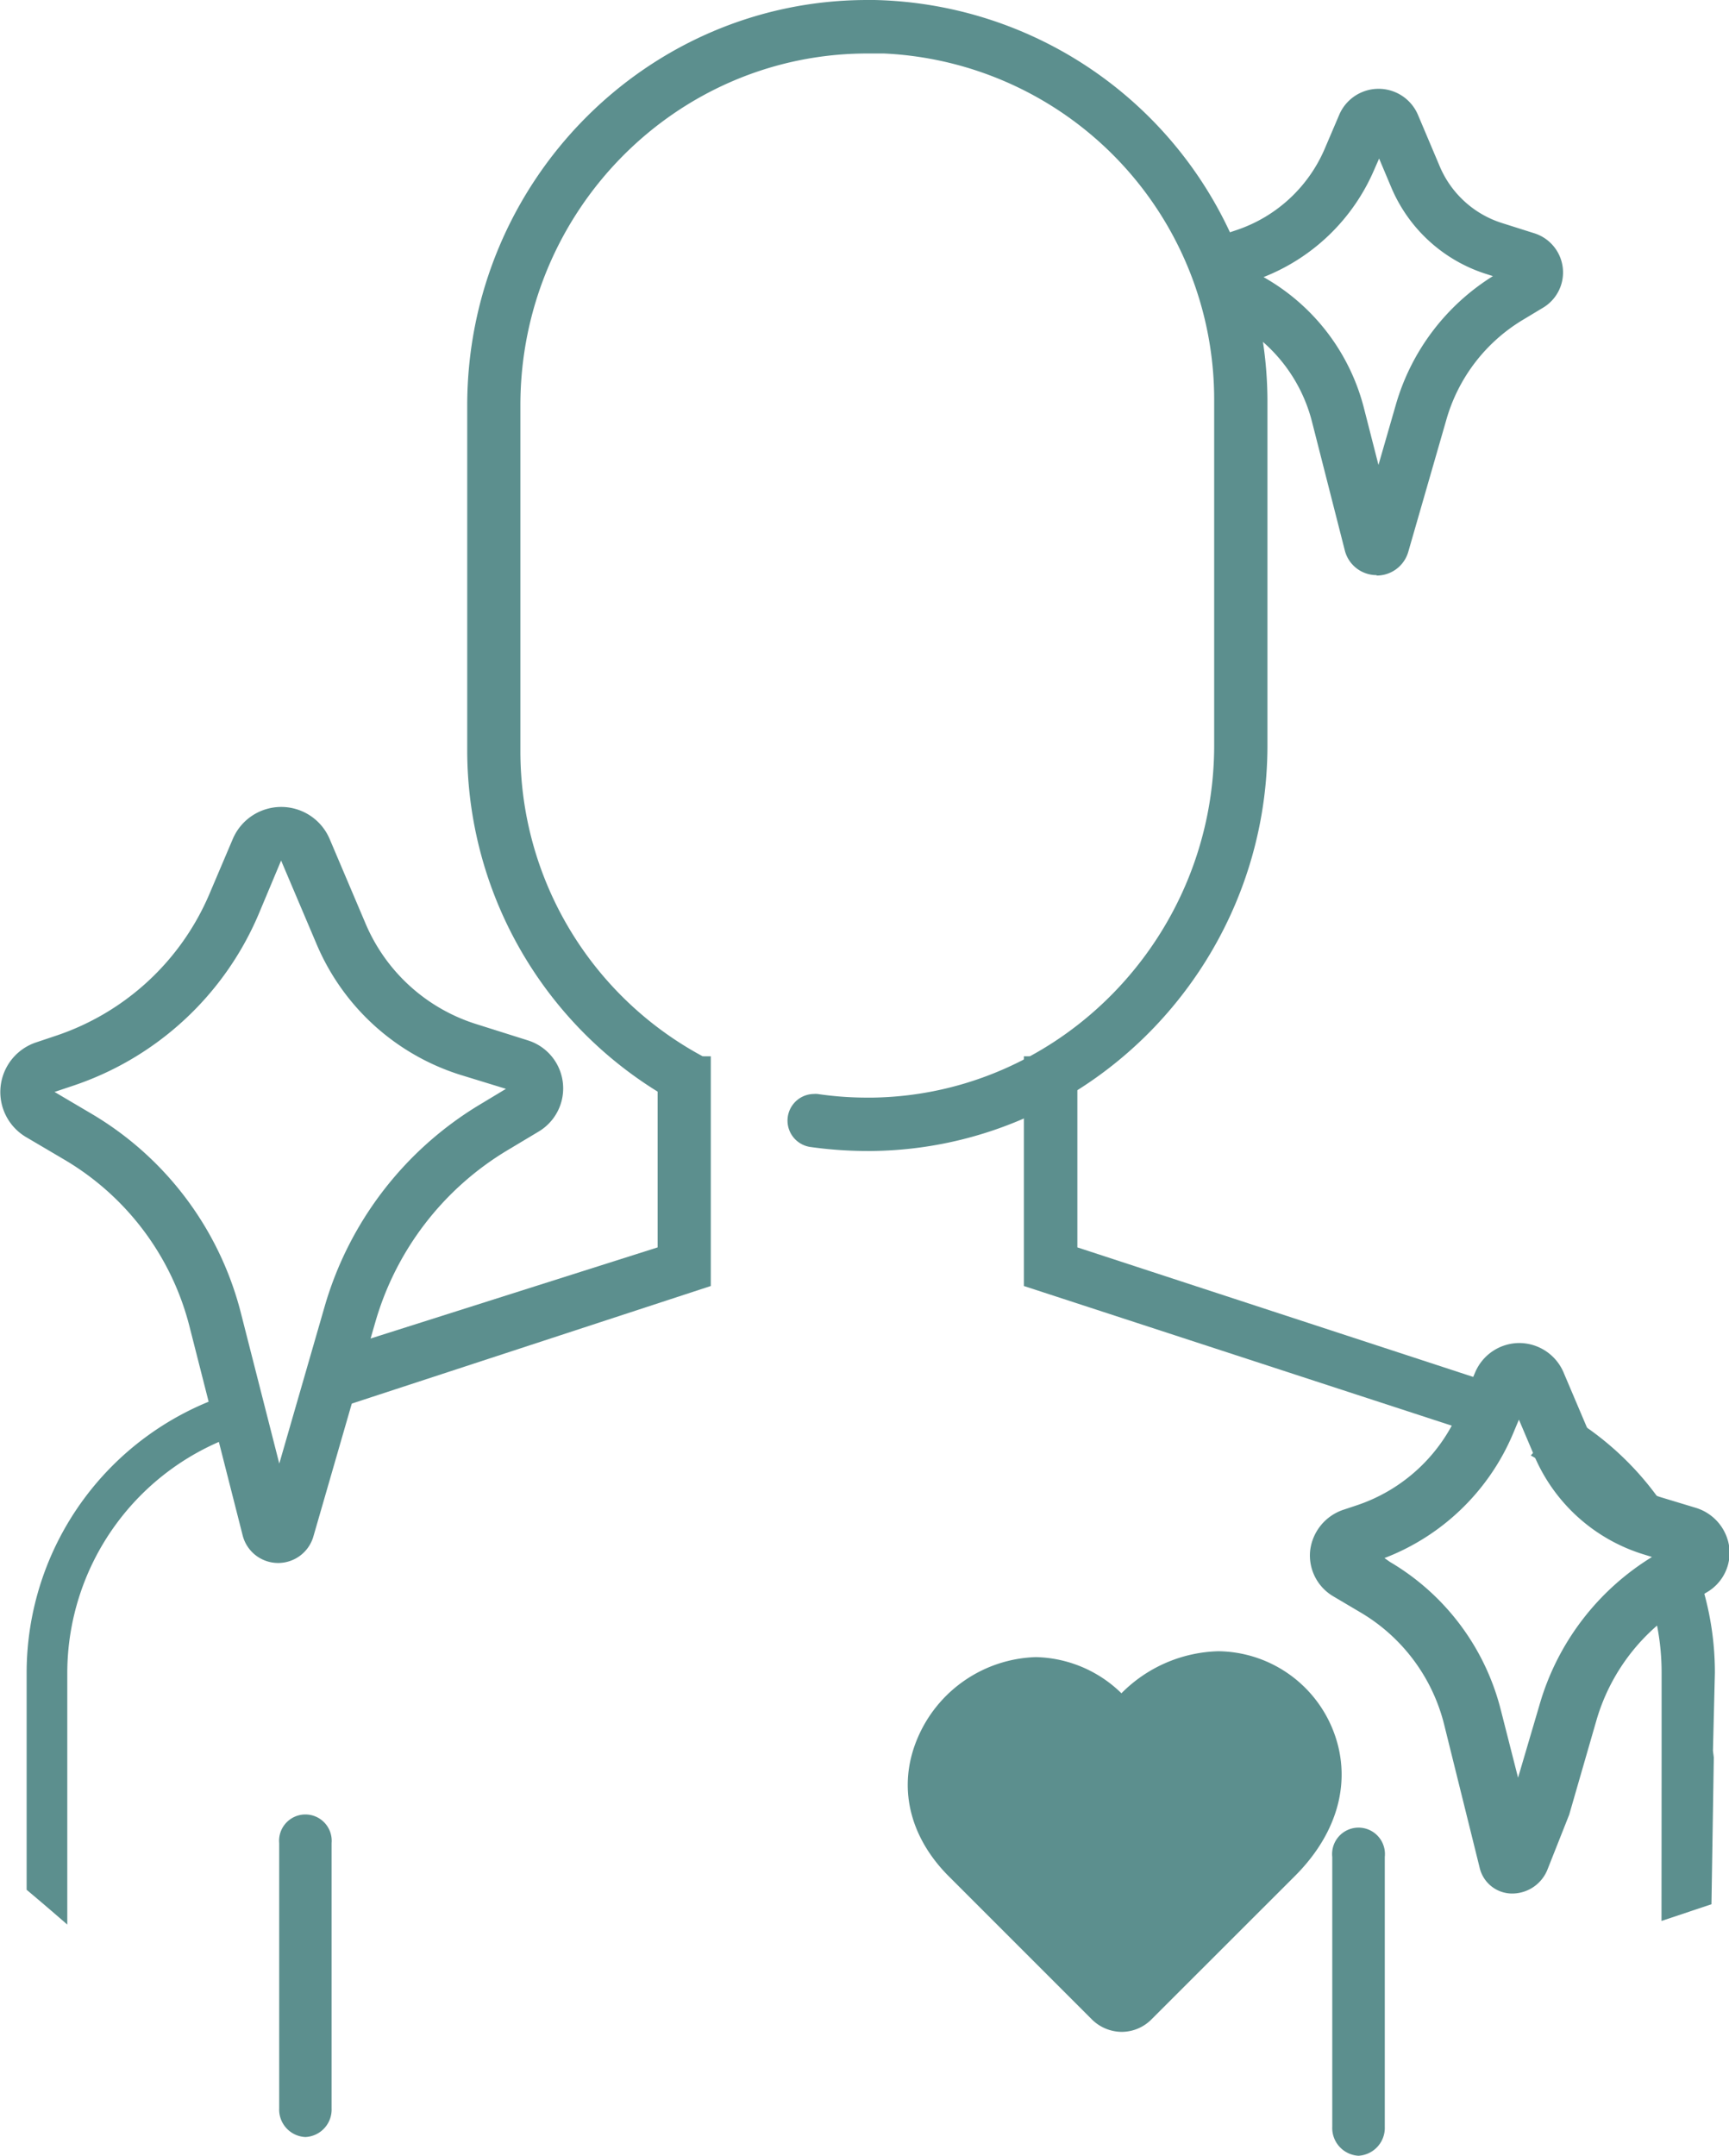 <svg xmlns="http://www.w3.org/2000/svg" viewBox="0 0 161.64 201.51"><defs><style>.cls-1{fill:#5c8f8e;}</style></defs><title>new-person</title><g id="Layer_2" data-name="Layer 2"><g id="Layer_1-2" data-name="Layer 1"><path class="cls-1" d="M128.72,53.76a3.06,3.06,0,0,1-3-2.32l-3.06-12a14.73,14.73,0,0,0-6.79-9.07l-2.2-1.3a4,4,0,0,1,.76-7.17l1.16-.39a13.7,13.7,0,0,0,8.27-7.64l1.35-3.16a4,4,0,0,1,7.34,0l2.06,4.87a9.39,9.39,0,0,0,5.78,5.26l3,.95a3.84,3.84,0,0,1,.82,7l-1.81,1.09a16,16,0,0,0-7.18,9.34l-3.56,12.35a3.07,3.07,0,0,1-3,2.23ZM118.45,26.09a19.62,19.62,0,0,1,9.08,12.13l1.34,5.24,1.63-5.65a21,21,0,0,1,9.07-12l-.63-.2a14.33,14.33,0,0,1-8.86-8.06l-1.15-2.73-.44,1A18.7,18.7,0,0,1,118.13,25.9Z"/><path class="cls-1" d="M128.76,53.17h0a2.47,2.47,0,0,1-2.38-1.88l-3.06-12a15.25,15.25,0,0,0-7.06-9.43L114,28.56a3.38,3.38,0,0,1,.65-6.11l1.16-.38a14.3,14.3,0,0,0,8.62-8l1.35-3.16a3.4,3.4,0,0,1,6.26,0l2.06,4.87a10,10,0,0,0,6.15,5.59l3,1a3.26,3.26,0,0,1,.69,5.9l-1.81,1.09A16.68,16.68,0,0,0,134.71,39l-3.56,12.35A2.46,2.46,0,0,1,128.76,53.17Zm-12-27.4,1.41.83A19,19,0,0,1,127,38.36l1.87,7.34L131.06,38a20.47,20.47,0,0,1,9.14-11.89l.78-.47L139.12,25a13.72,13.72,0,0,1-8.5-7.73l-1.69-4-1,2.3A18.05,18.05,0,0,1,117,25.67Z"/><path class="cls-1" d="M26,146.1a3.42,3.42,0,0,1-3.32-2.6l-4.95-19.45A25.34,25.34,0,0,0,6,108.39l-3.58-2.11a4.89,4.89,0,0,1,.95-8.84l1.88-.63A23.78,23.78,0,0,0,19.58,83.56l2.18-5.13a4.92,4.92,0,0,1,9.06,0l3.35,7.89a16.66,16.66,0,0,0,10.33,9.4l4.88,1.54a4.7,4.7,0,0,1,1,8.5l-2.94,1.76a27.64,27.64,0,0,0-12.35,16.06l-5.78,20A3.43,3.43,0,0,1,26,146.1Zm-17.46-42a30.3,30.3,0,0,1,14,18.71l3.57,14,4.23-14.65a32.57,32.57,0,0,1,14.57-18.94l2.39-1.44L43,100.46a21.64,21.64,0,0,1-13.4-12.2l-3.32-7.82L24.16,85.5a28.75,28.75,0,0,1-17.36,16l-1.7.57Z"/><path class="cls-1" d="M26,145.52h0a2.83,2.83,0,0,1-2.73-2.16l-4.95-19.45a25.91,25.91,0,0,0-12-16l-3.58-2.12A4.29,4.29,0,0,1,3.53,98l1.88-.63A24.38,24.38,0,0,0,20.12,83.79l2.18-5.13a4.28,4.28,0,0,1,4-2.65h0a4.29,4.29,0,0,1,4,2.65l3.35,7.89a17.27,17.27,0,0,0,10.69,9.73l4.88,1.54a4.1,4.1,0,0,1,.87,7.43L47.13,107a28.15,28.15,0,0,0-12.6,16.4l-5.79,20A2.84,2.84,0,0,1,26,145.52Zm.3-65.7a.51.51,0,0,0-.5.32l-2.17,5.13A28.22,28.22,0,0,1,6.61,101l-1.88.62a.49.49,0,0,0-.34.42.48.48,0,0,0,.24.48l3.57,2.12A29.64,29.64,0,0,1,21.94,123l4.11,16.12,4.82-16.73a32,32,0,0,1,14.31-18.6L48.12,102a.26.26,0,0,0,.14-.29.27.27,0,0,0-.21-.25L43.17,99.9A21.05,21.05,0,0,1,30.13,88l-3.35-7.89a.49.49,0,0,0-.49-.32Z"/><polygon class="cls-1" points="32.81 125.7 61.48 116.6 61.48 98.74 66.45 98.74 66.45 120.21 31.3 131.72 32.81 125.7"/><polygon class="cls-1" points="62.06 99.33 62.06 117.03 33.3 126.16 32.13 130.84 65.86 119.79 65.86 99.33 62.06 99.33"/><path class="cls-1" d="M81.09,107.59a38.42,38.42,0,0,1-5.36-.38,2.49,2.49,0,0,1,.34-4.95,2.17,2.17,0,0,1,.36,0,31.47,31.47,0,0,0,4.66.34h.5c17.6-.27,31.92-15,31.92-32.93V37.41A32.38,32.38,0,0,0,82.64,5L81.1,5C63.21,5,48.65,19.74,48.65,37.88V70.19A32.37,32.37,0,0,0,65.9,98.85l.15.08.17.29v4.67l-.54.36-.33-.12A37.54,37.54,0,0,1,43.68,70.19V37.91C43.68,17,60.46,0,81.09,0h.66a37.57,37.57,0,0,1,36.74,37.4V69.67c0,20.68-16.59,37.7-37,37.92Z"/><path class="cls-1" d="M81.74.59C61.07.23,44.26,17.24,44.26,37.91V70.19A36.86,36.86,0,0,0,65.61,103.6l0,0V99.37A33.07,33.07,0,0,1,48.06,70.19V37.88C48.06,19,63.76,3.53,82.67,4.43a33,33,0,0,1,31.43,33V69.68c0,18.12-14.38,33.24-32.5,33.52a32.82,32.82,0,0,1-5.26-.34,1.9,1.9,0,0,0-2.15,1.89h0a1.9,1.9,0,0,0,1.63,1.88,35.67,35.67,0,0,0,5.68.37c20.26-.22,36.4-17.07,36.4-37.33V37.41A36.87,36.87,0,0,0,81.74.59Z"/><path class="cls-1" d="M28.55,199.76a2.57,2.57,0,0,1-2.45-2.68V172.29a2.46,2.46,0,1,1,4.9,0v24.79A2.57,2.57,0,0,1,28.55,199.76Z"/><path class="cls-1" d="M28.55,199.17h0a2,2,0,0,1-1.86-2.09V172.29a2,2,0,0,1,1.86-2.1h0a2,2,0,0,1,1.87,2.1v24.79A2,2,0,0,1,28.55,199.17Z"/><path class="cls-1" d="M127,201.51a2.6,2.6,0,0,1-2.45-2.72V173.58a2.47,2.47,0,1,1,4.91,0v25.21A2.61,2.61,0,0,1,127,201.51Z"/><path class="cls-1" d="M127,200.93h0a2,2,0,0,1-1.86-2.14V173.58a2,2,0,0,1,1.86-2.13h0a2,2,0,0,1,1.87,2.13v25.21A2,2,0,0,1,127,200.93Z"/><path class="cls-1" d="M23.37,129.67l-2,.67a27.4,27.4,0,0,0-18.88,26v20.31s1.62,1.35,3.8,3.25V156.38A23.59,23.59,0,0,1,22.52,134l2-.78Z"/><path class="cls-1" d="M141.34,177a3.12,3.12,0,0,1-3-2.37L135,161.16a16.91,16.91,0,0,0-7.83-10.45l-2.52-1.49a4.43,4.43,0,0,1-2.17-4.24,4.59,4.59,0,0,1,3.19-3.88l1.17-.39a15.8,15.8,0,0,0,9.54-8.81l1.53-3.62a4.5,4.5,0,0,1,4.13-2.74,4.52,4.52,0,0,1,4.18,2.86l2.32,5.46a10.85,10.85,0,0,0,6.68,6.08l3.3,1a4.46,4.46,0,0,1,3.14,3.65,4.27,4.27,0,0,1-2.06,4.23l-2.08,1.24a18.58,18.58,0,0,0-8.28,10.77l-2.54,8.8-2,5.05A3.56,3.56,0,0,1,141.34,177Zm-11.4-31a22.42,22.42,0,0,1,10.37,13.85l1.61,6.32,2-6.79a24,24,0,0,1,10.52-13.84l-.9-.28A16.31,16.31,0,0,1,143.4,136L142,132.7l-.57,1.36a21.33,21.33,0,0,1-12,11.58Z"/><path class="cls-1" d="M161,144.7a3.89,3.89,0,0,0-2.74-3.16l-3.29-1a11.43,11.43,0,0,1-7.05-6.41l-2.31-5.46a4,4,0,0,0-2.81-2.41,3.91,3.91,0,0,0-4.43,2.29l-1.54,3.62a16.34,16.34,0,0,1-9.88,9.13l-1.18.39A4,4,0,0,0,123,145a3.84,3.84,0,0,0,1.89,3.67l2.52,1.5a17.47,17.47,0,0,1,8.1,10.81l3.35,13.45a2.55,2.55,0,0,0,2.47,1.92h0a3,3,0,0,0,2.78-1.89l2-5,2.54-8.81a19.14,19.14,0,0,1,8.54-11.1l2.07-1.25A3.7,3.7,0,0,0,161,144.7Zm-6.11,1.17a23.48,23.48,0,0,0-10.48,13.63l-2.55,8.86L139.74,160a22,22,0,0,0-10.1-13.49l-1.61-1,.31-.1a20.73,20.73,0,0,0,12.54-11.57L142,131.2l1.95,4.59a15.78,15.78,0,0,0,9.74,8.86l2.14.68Z"/><path class="cls-1" d="M95.72,120.21V98.74h5V116.6L141,129.78l1.62.57-3.54,3,.27,1.1Z"/><path class="cls-1" d="M138.43,133.17l3-2.61-.65-.22L100.1,117V99.33H96.3v20.46l42.23,13.8Z"/><path class="cls-1" d="M104.89,189.93a4,4,0,0,1-2.81-1.16L88.65,175.34C85,171.65,83.9,167,85.74,162.57a12.42,12.42,0,0,1,11.1-7.67,11.78,11.78,0,0,1,8,3.38,13.23,13.23,0,0,1,9.06-3.93,11.68,11.68,0,0,1,10.65,7.2c1.92,4.64.65,9.66-3.47,13.79l-13.44,13.43A3.93,3.93,0,0,1,104.89,189.93Z"/><path class="cls-1" d="M102.5,188.36a3.38,3.38,0,0,0,4.78,0l13.43-13.44c11.79-11.78-4-27.61-15.82-15.83-10.79-10.78-26.61,5-15.83,15.83Z"/><path class="cls-1" d="M153.09,143.74l-1.15.62-.29-.45a23,23,0,0,0-7.9-7.5l-.64-.36,1.6-1.77-2.62-4.19,1.77.8a28,28,0,0,1,13.64,13.27l.6,1.25Z"/><path class="cls-1" d="M153,143.1l3.94,1.31a27.28,27.28,0,0,0-13.35-13l1.82,2.91L144,135.9a23.42,23.42,0,0,1,8.1,7.69Z"/><path class="cls-1" d="M155.34,164.37h0l0-8a22.88,22.88,0,0,0-1.56-8.33l-.31-.78,2.75-.07,1.54-2.58.45,1.08a27.9,27.9,0,0,1,2.11,10.68l-.18,7.29.08.62L160,178l-4.67,1.56Z"/><path class="cls-1" d="M159.71,156.38a27.5,27.5,0,0,0-2.06-10.45l-1.11,1.84-2.24.06a23.54,23.54,0,0,1,1.61,8.55l0,8.48h0l0,13.87,3.51-1.17.16-13.27h-.11Z"/></g></g></svg>